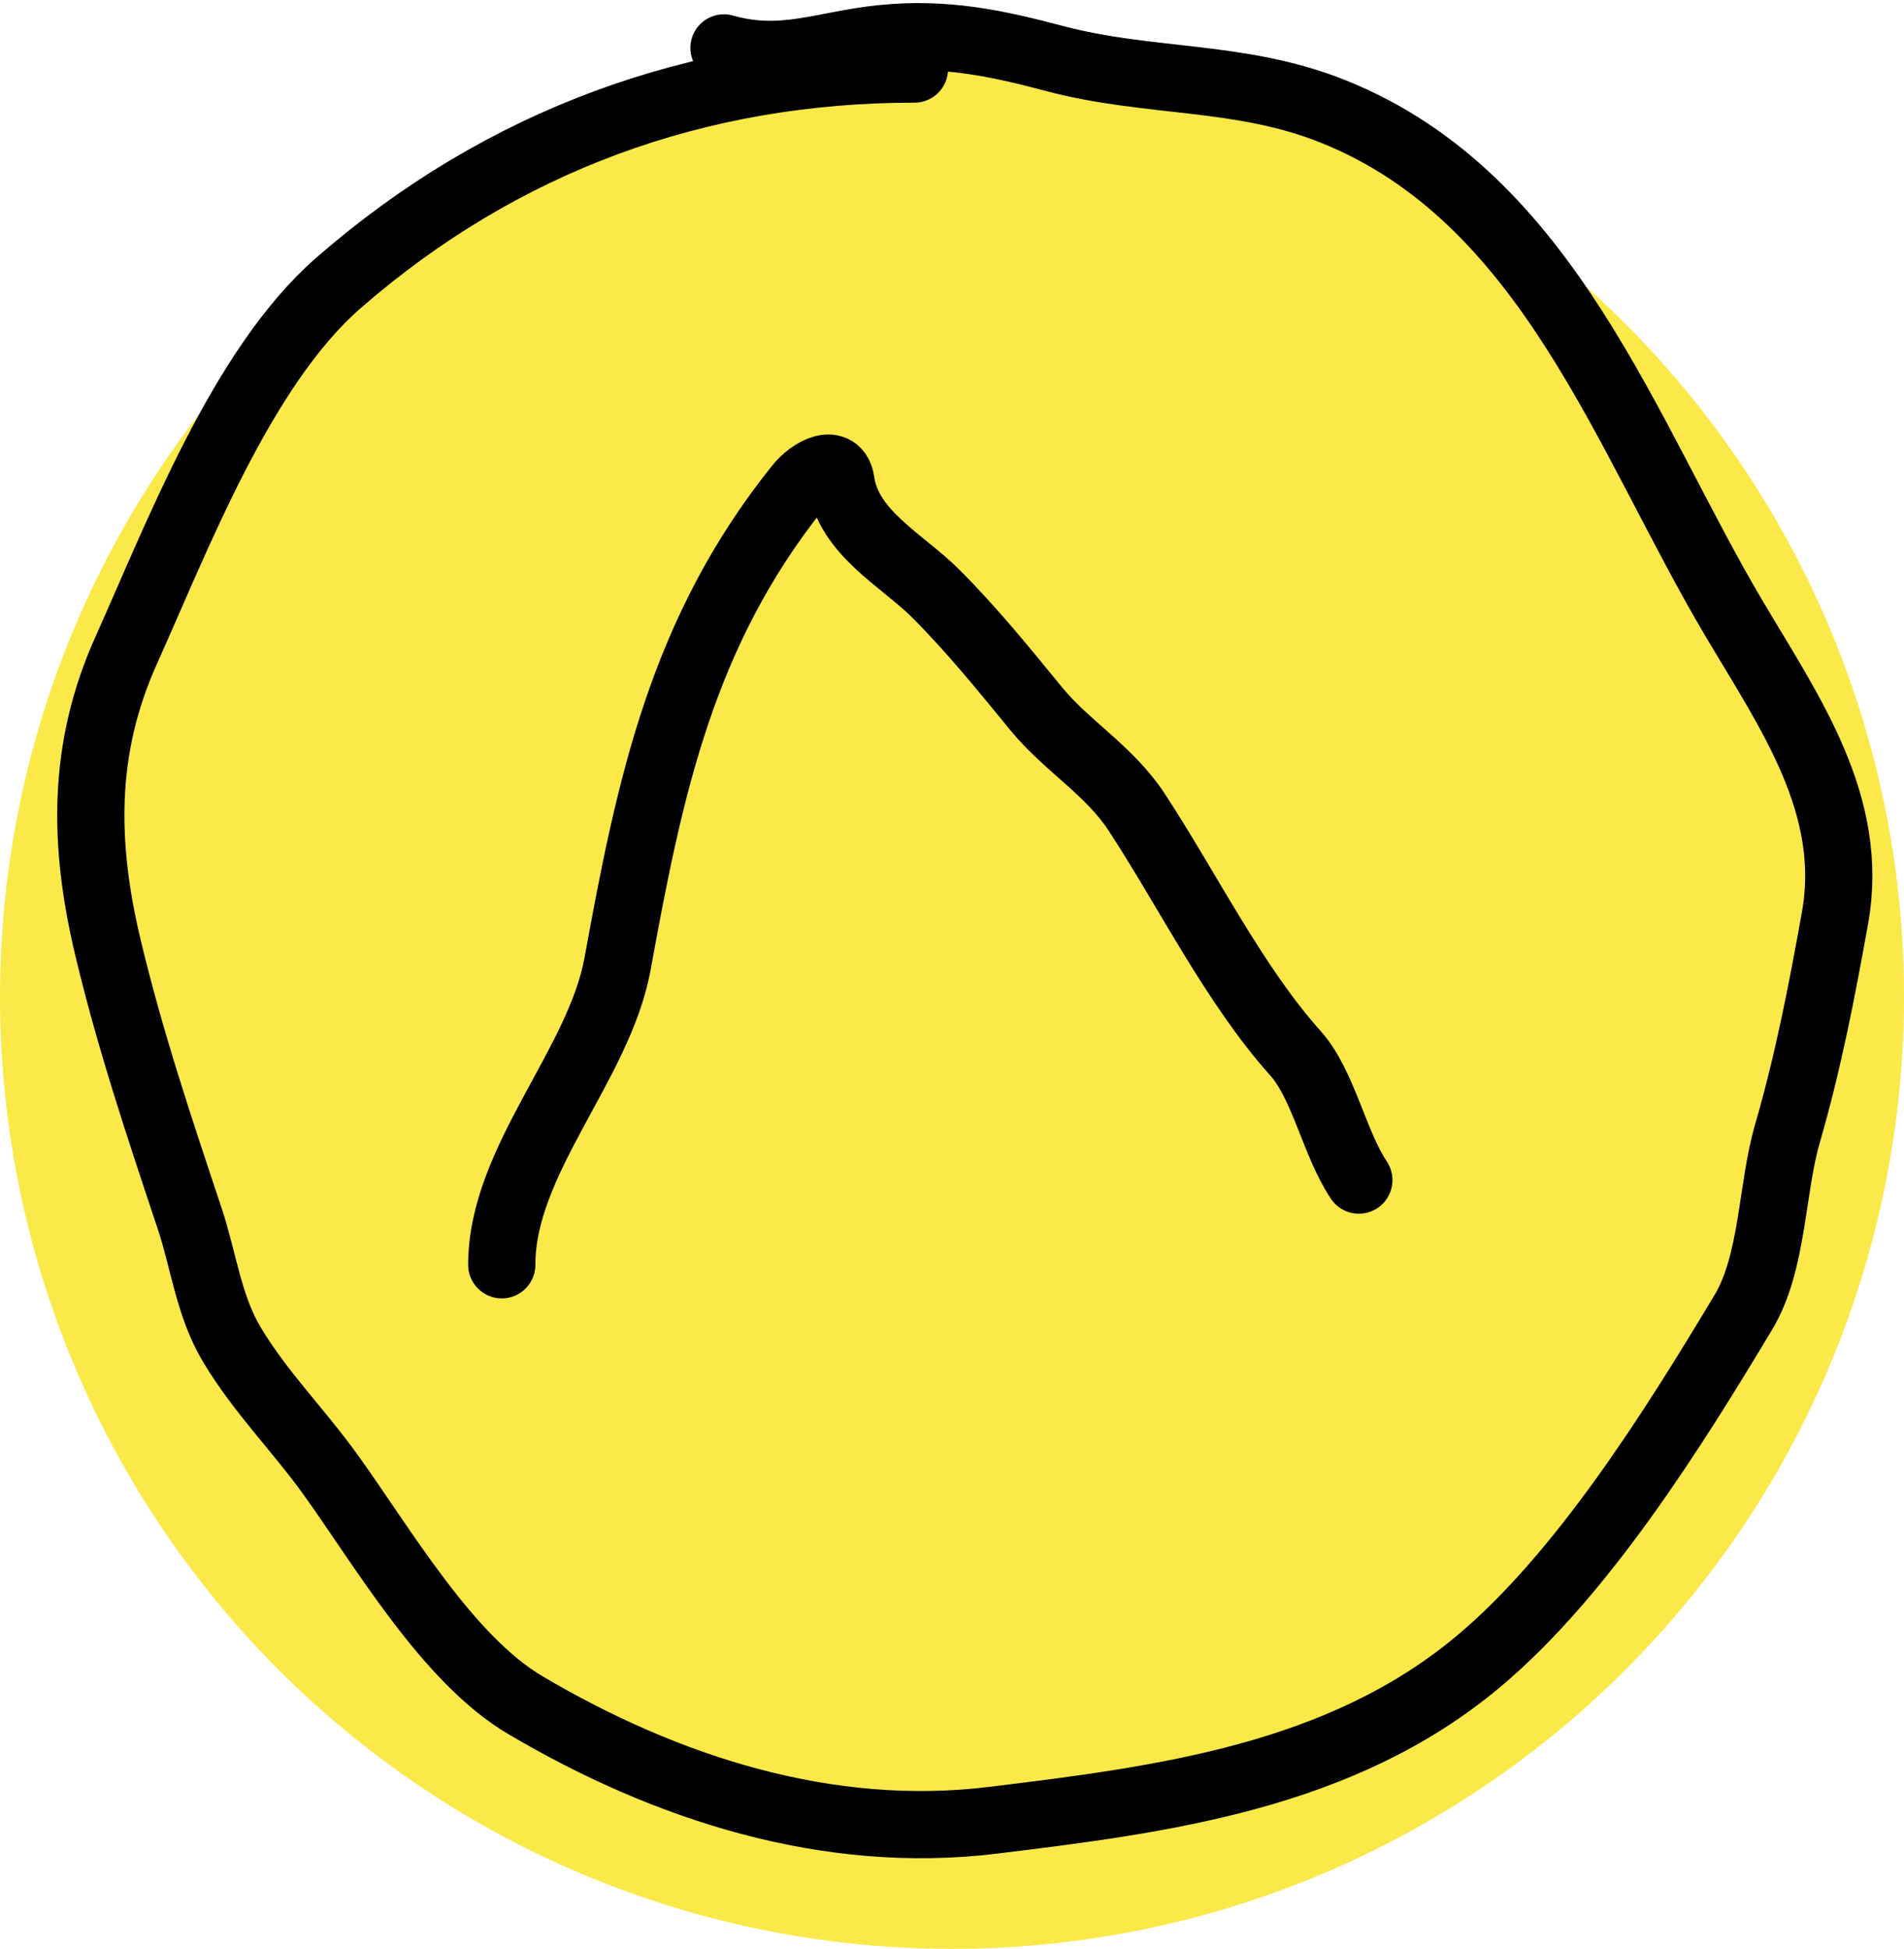 <svg width="85" height="87" viewBox="0 0 85 87" fill="none" xmlns="http://www.w3.org/2000/svg">
<circle cx="42.5" cy="44.5" r="42.5" fill="#FBE949"/>
<path d="M22.4 56.462C22.4 51.801 26.747 47.549 27.57 43.025C29.015 35.076 30.454 28.207 35.627 21.742C36.237 20.978 37.386 20.41 37.543 21.505C37.87 23.795 40.287 25.011 41.768 26.492C43.382 28.106 44.816 29.876 46.255 31.635C47.619 33.302 49.52 34.387 50.743 36.254C53.034 39.751 55.091 43.955 57.829 47.014C59.086 48.419 59.559 51.026 60.663 52.682" stroke="black" stroke-width="3" stroke-linecap="round"/>
<path d="M40.823 3.083C31.154 3.083 22.415 6.262 15.105 12.635C10.792 16.395 7.925 23.94 5.631 29.037C3.651 33.437 3.723 37.696 4.817 42.29C5.8 46.417 7.12 50.352 8.465 54.388C9.097 56.283 9.316 58.3 10.355 60.031C11.626 62.15 13.294 63.804 14.737 65.804C17.096 69.075 19.958 74.054 23.45 76.118C29.744 79.837 36.952 82.159 44.314 81.261C51.922 80.334 59.826 79.317 65.964 74.202C70.61 70.331 74.708 63.785 77.826 58.587C79.165 56.356 79.074 53.093 79.795 50.609C80.717 47.432 81.337 44.236 81.92 40.978C82.819 35.958 79.934 31.859 77.433 27.646C72.59 19.491 69.134 8.822 59.508 4.972C55.349 3.308 51.313 3.737 47.069 2.61C44.448 1.914 42.17 1.441 39.406 1.718C36.767 1.982 34.942 2.887 32.32 2.138" stroke="black" stroke-width="3" stroke-linecap="round"/>
</svg>
